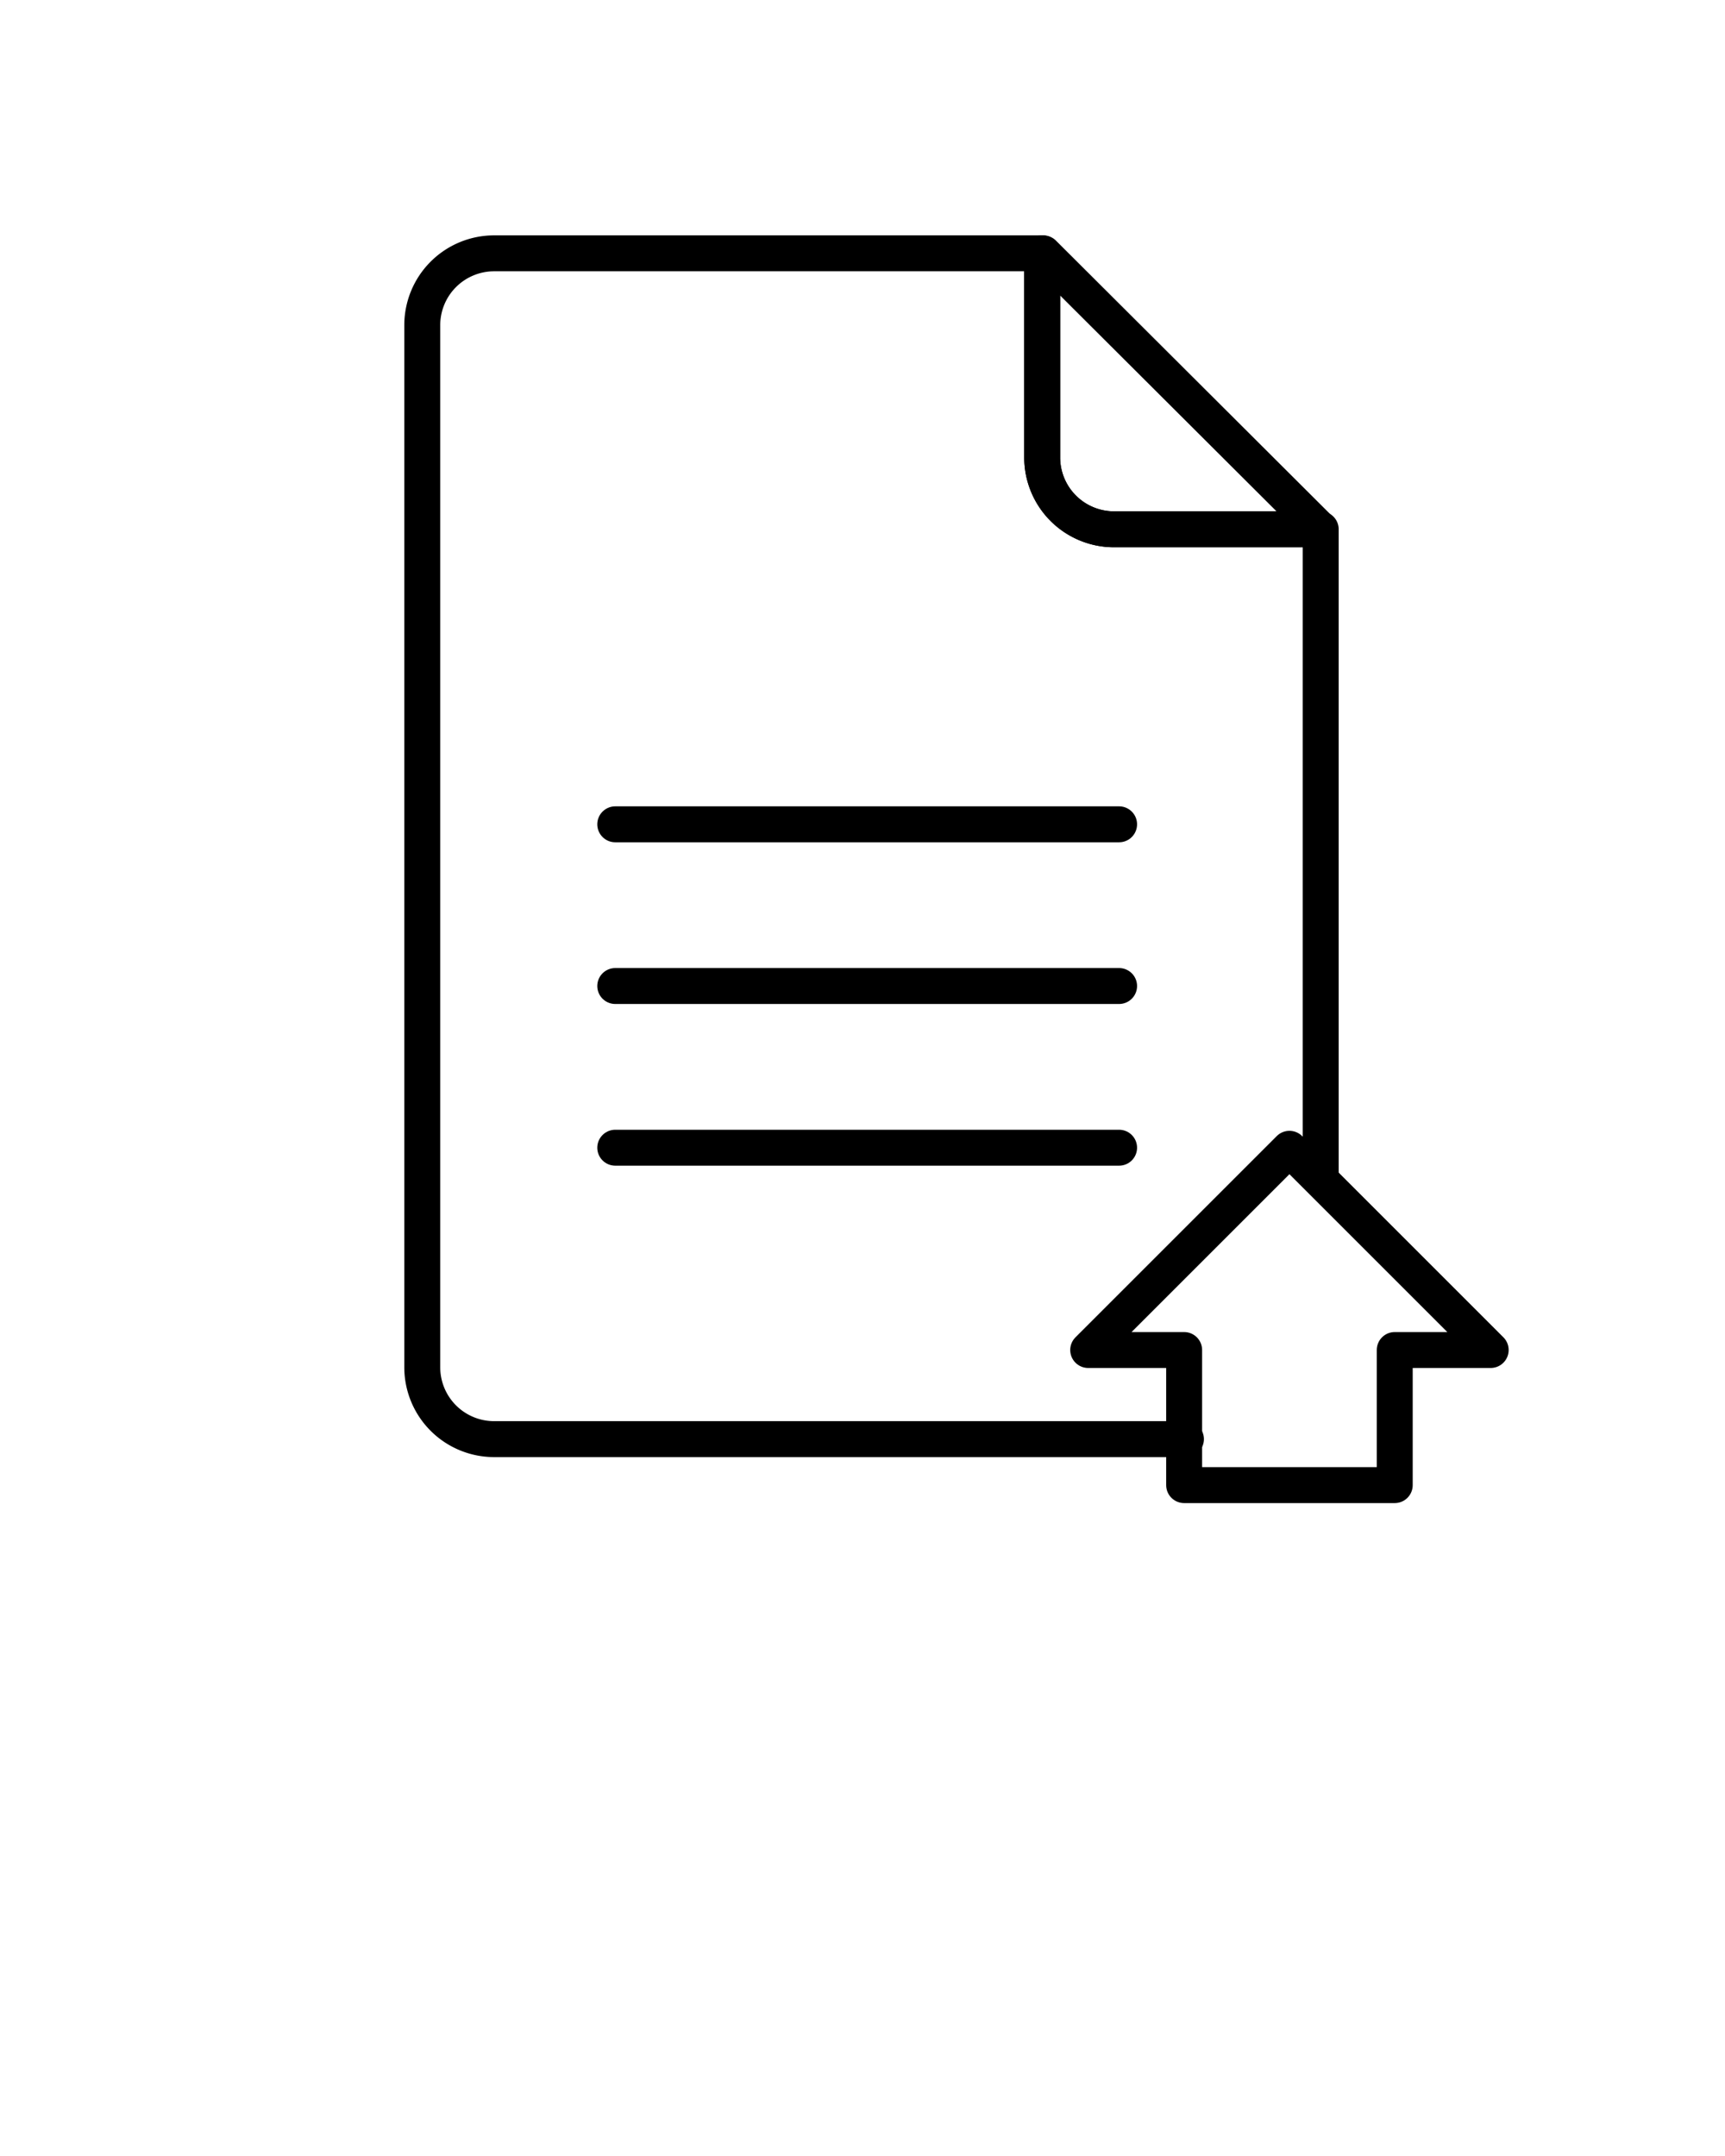 <svg xmlns="http://www.w3.org/2000/svg" data-name="Layer 1" viewBox="0 0 48 60" x="0px" y="0px"><defs><style>.cls-1{fill:none;stroke:#000;stroke-linecap:round;stroke-linejoin:round;}</style></defs><title>text-upload</title><path class="cls-1" d="M29,7.05v5.68a2,2,0,0,0,2,2h5.73l-7.7-7.68Z"/><line class="cls-1" x1="17.12" y1="22.94" x2="31.14" y2="22.94"/><line class="cls-1" x1="17.12" y1="27.44" x2="31.14" y2="27.44"/><line class="cls-1" x1="17.12" y1="31.94" x2="31.14" y2="31.94"/><path class="cls-1" d="M36.75,32.81V14.73H31a2,2,0,0,1-2-2V7.05H13.75a2,2,0,0,0-2,2v29a2,2,0,0,0,2,2H33"/><polygon class="cls-1" points="38.81 37.57 38.81 41.33 32.95 41.33 32.95 37.57 30.28 37.57 35.88 31.97 41.48 37.57 38.81 37.57"/></svg>
